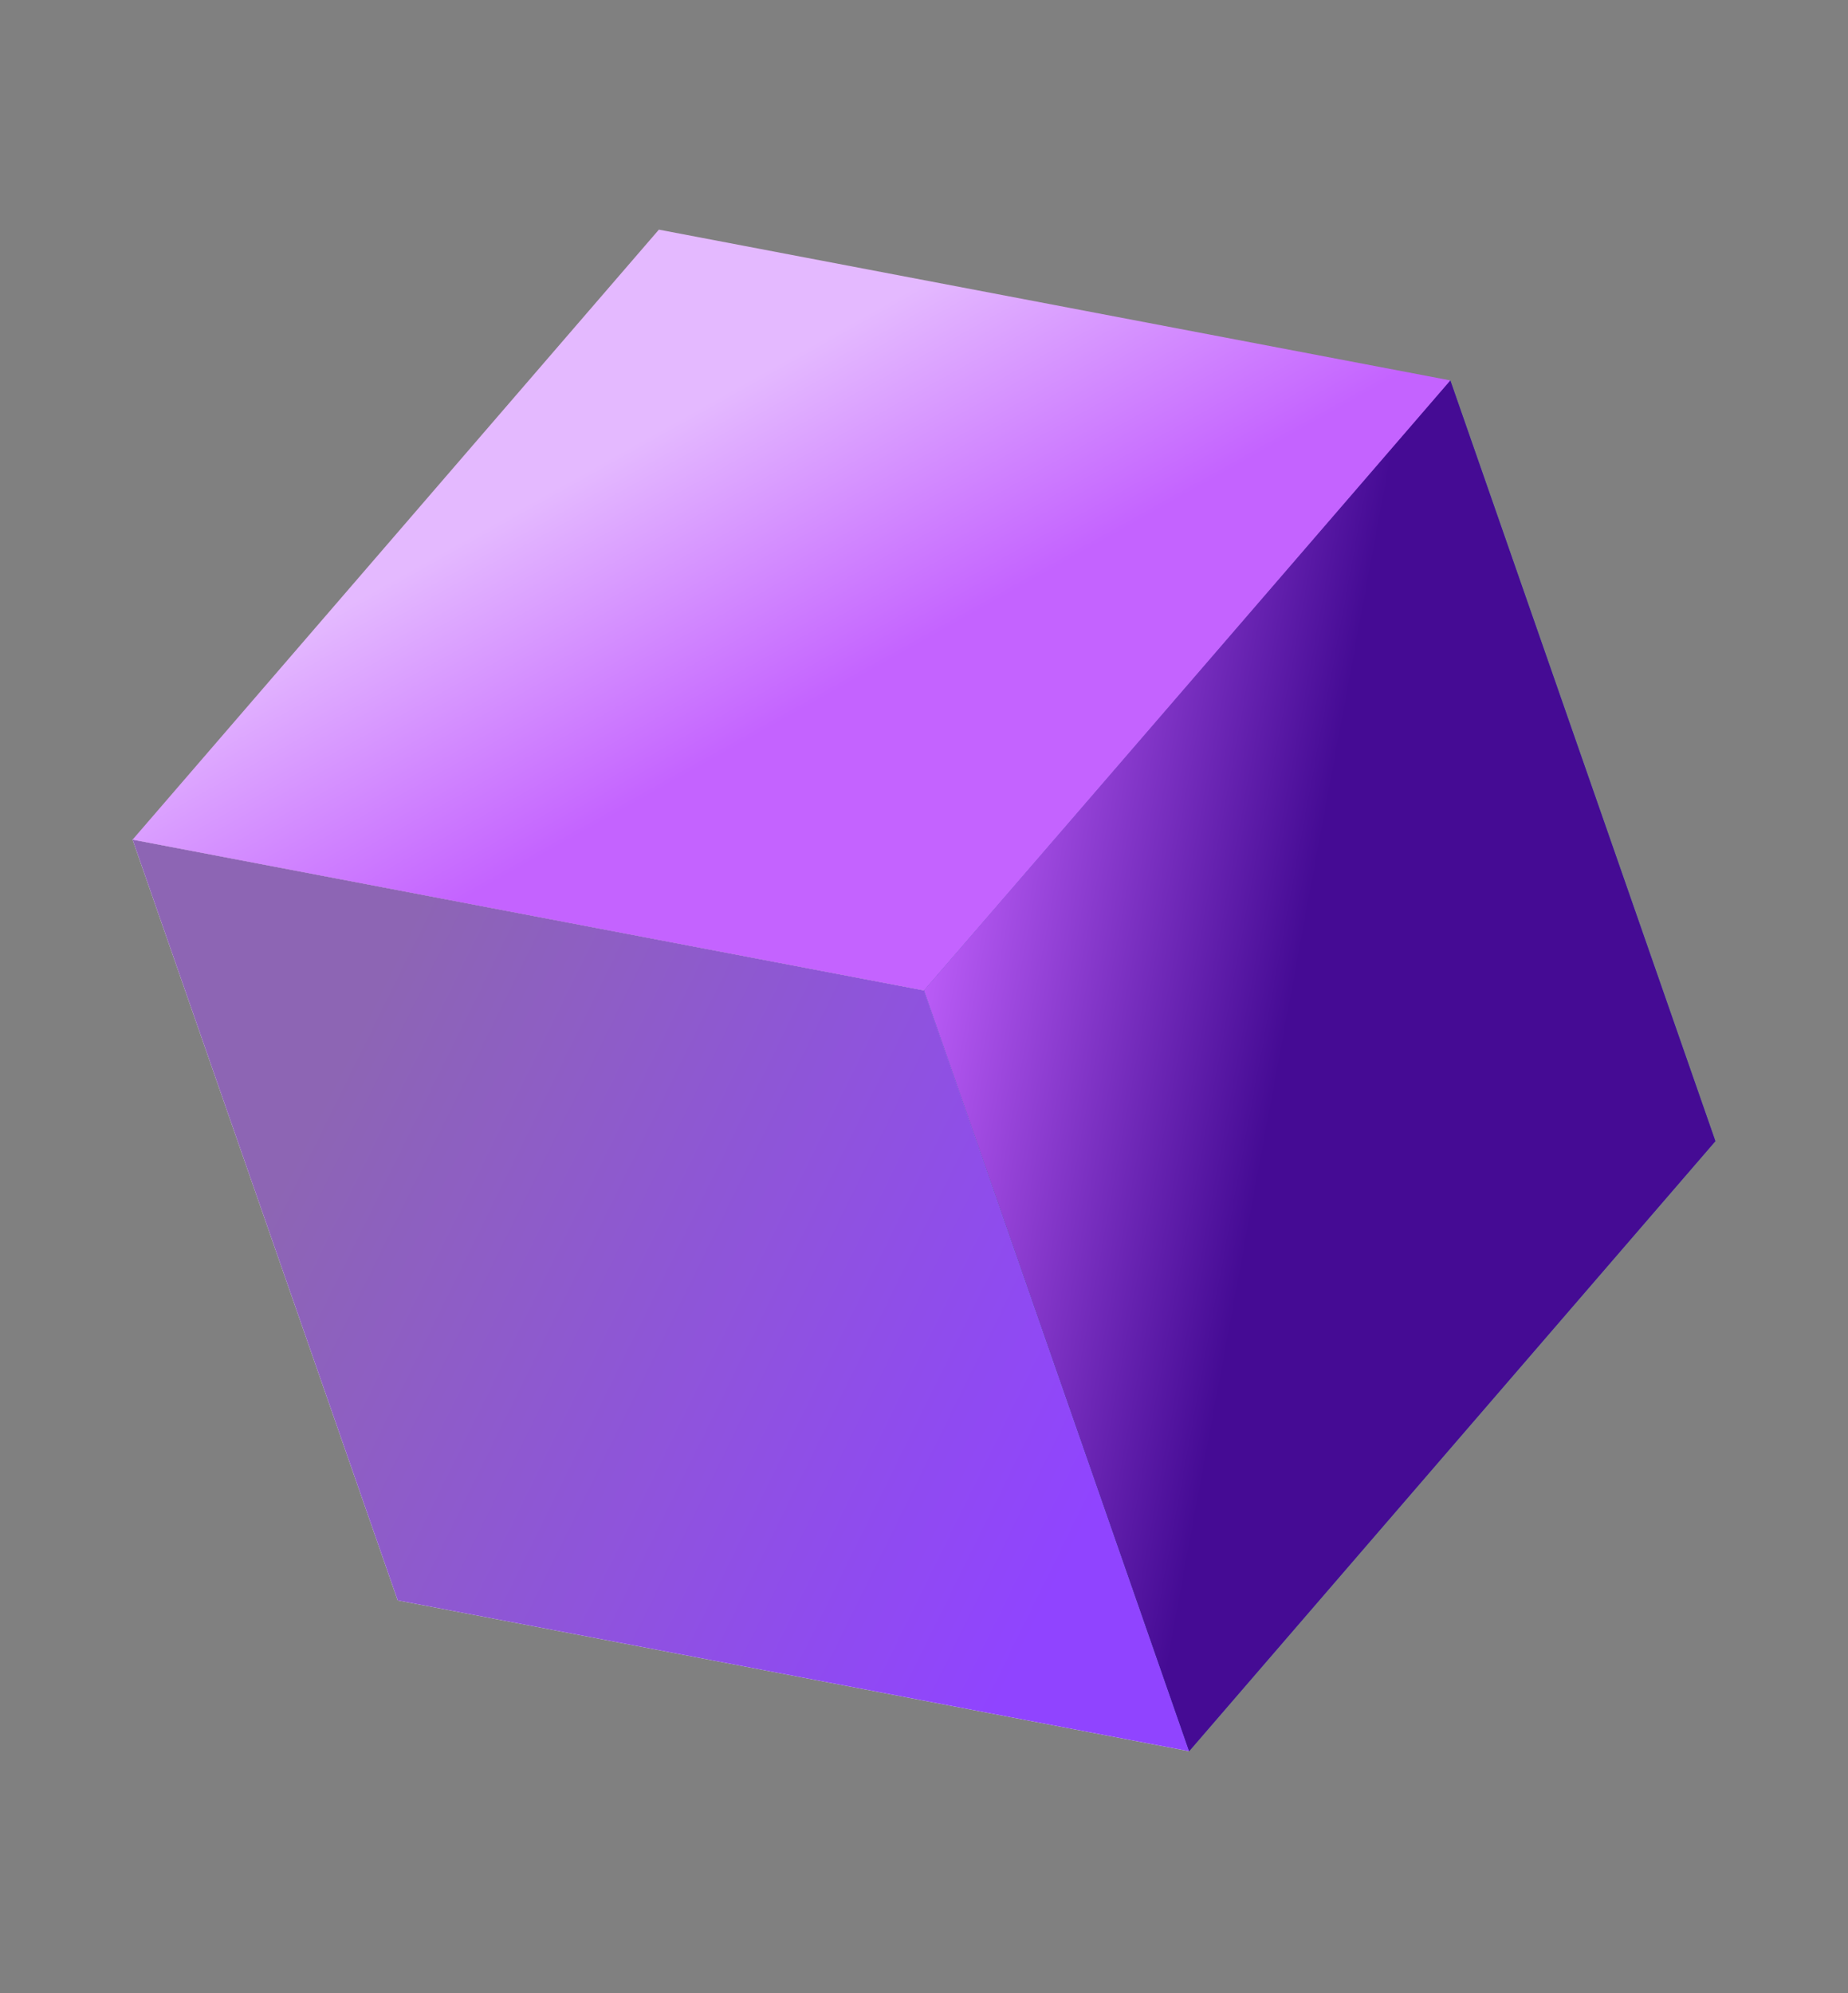 <svg width="140" height="151" viewBox="0 0 140 151" fill="none" xmlns="http://www.w3.org/2000/svg">
<rect x="0" y="0" width="140" height="151" fill="#808080" stroke="none"/>
<path d="M10.04 63.601L69.997 75.026L90.085 132.66L30.128 121.236L10.04 63.601Z" fill="white"/>
<path d="M10.04 63.601L69.997 75.026L90.085 132.66L30.128 121.236L10.04 63.601Z" fill="url(#paint0_linear_549_642)"/>
<path d="M69.999 75.024L109.868 28.81L129.952 86.446L90.083 132.66L69.999 75.024Z" fill="#2441BA"/>
<path d="M69.999 75.024L109.868 28.81L129.952 86.446L90.083 132.66L69.999 75.024Z" fill="url(#paint1_linear_549_642)"/>
<path d="M10.043 63.608L49.915 17.396L109.872 28.817L70 75.028L10.043 63.608Z" fill="url(#paint2_linear_549_642)"/>
<defs>
<linearGradient id="paint0_linear_549_642" x1="30.578" y1="70.885" x2="89.973" y2="100.166" gradientUnits="userSpaceOnUse">
<stop stop-color="#8D65B4"/>
<stop offset="1" stop-color="#9044FF"/>
</linearGradient>
<linearGradient id="paint1_linear_549_642" x1="95.887" y1="86.324" x2="66.455" y2="80.875" gradientUnits="userSpaceOnUse">
<stop stop-color="#450B94"/>
<stop offset="1" stop-color="#C463FF"/>
</linearGradient>
<linearGradient id="paint2_linear_549_642" x1="124.289" y1="18.178" x2="112.663" y2="-2.566" gradientUnits="userSpaceOnUse">
<stop stop-color="#C463FF"/>
<stop offset="1" stop-color="#E4B9FF"/>
</linearGradient>
</defs>
</svg>
